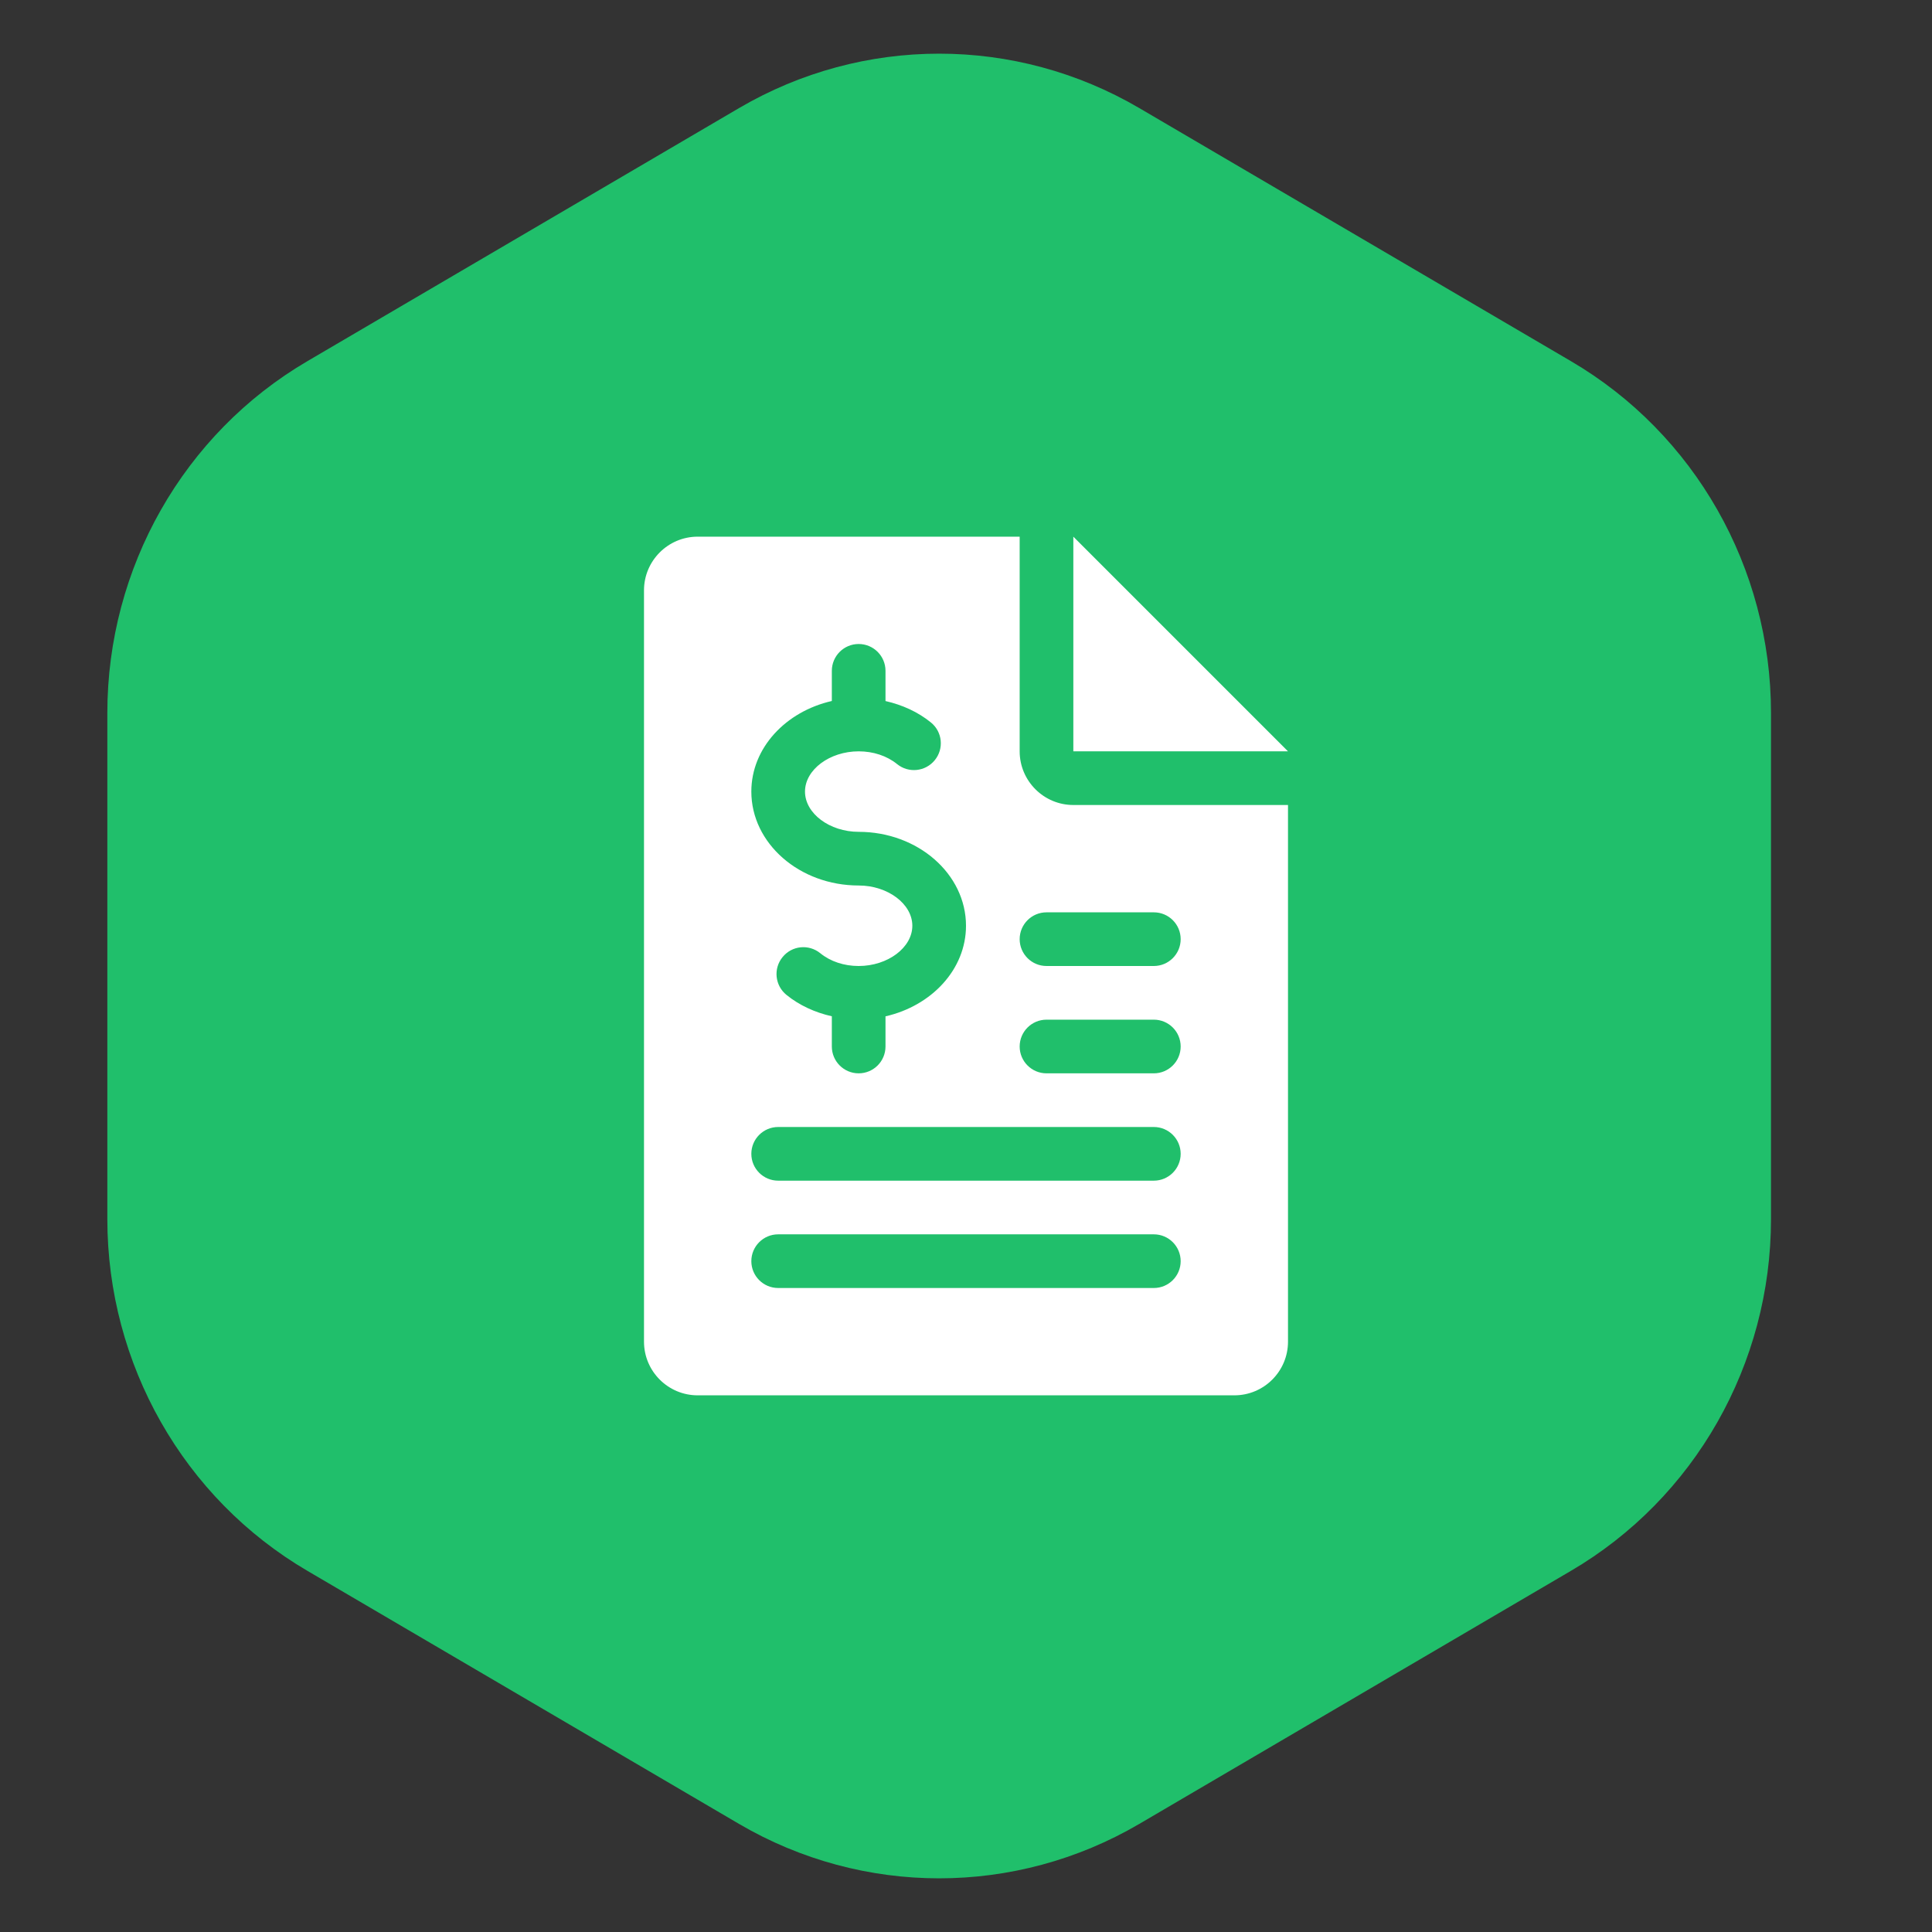 <svg width="36" height="36" viewBox="0 0 36 36" fill="none" xmlns="http://www.w3.org/2000/svg">
<rect x="0" y="0" width="36" height="36" fill="#333333" stroke="none"/>
<path d="M13.771 2.014C16.079 0.662 18.921 0.662 21.229 2.014L29.271 6.729C31.579 8.081 33 10.581 33 13.286V22.714C33 25.419 31.579 27.919 29.271 29.271L21.229 33.986C18.921 35.338 16.079 35.338 13.771 33.986L5.729 29.271C3.421 27.919 2 25.419 2 22.714V13.286C2 10.581 3.421 8.081 5.729 6.729L13.771 2.014Z" fill="#20BF6B"/>
<path d="M20 10V14H24L20 10Z" fill="white"/>
<path d="M20 15C19.449 15 19 14.551 19 14V10H13C12.449 10 12 10.449 12 11V25C12 25.552 12.449 26 13 26H23C23.552 26 24 25.552 24 25V15H20ZM15.5 13.062V12.5C15.5 12.224 15.724 12 16 12C16.276 12 16.5 12.224 16.5 12.5V13.063C16.813 13.134 17.105 13.266 17.346 13.462C17.561 13.636 17.593 13.951 17.418 14.165C17.243 14.38 16.928 14.411 16.715 14.237C16.526 14.084 16.272 14 16 14C15.458 14 15 14.343 15 14.75C15 15.157 15.458 15.5 16 15.5C17.103 15.5 18 16.285 18 17.25C18 18.063 17.36 18.742 16.5 18.938V19.5C16.5 19.776 16.276 20 16 20C15.724 20 15.5 19.776 15.5 19.5V18.937C15.187 18.866 14.895 18.734 14.654 18.538C14.439 18.363 14.407 18.048 14.582 17.834C14.757 17.618 15.071 17.588 15.285 17.762C15.474 17.916 15.728 18 16 18C16.542 18 17 17.657 17 17.25C17 16.843 16.542 16.5 16 16.5C14.897 16.5 14 15.715 14 14.75C14 13.937 14.64 13.258 15.5 13.062ZM21.5 24H14.5C14.224 24 14 23.776 14 23.5C14 23.224 14.224 23 14.5 23H21.5C21.776 23 22 23.224 22 23.5C22 23.776 21.776 24 21.5 24ZM21.5 22H14.5C14.224 22 14 21.776 14 21.5C14 21.224 14.224 21 14.5 21H21.5C21.776 21 22 21.224 22 21.5C22 21.776 21.776 22 21.5 22ZM21.5 20H19.5C19.224 20 19 19.776 19 19.5C19 19.224 19.224 19 19.5 19H21.5C21.776 19 22 19.224 22 19.5C22 19.776 21.776 20 21.5 20ZM21.5 18H19.5C19.224 18 19 17.776 19 17.5C19 17.224 19.224 17 19.5 17H21.5C21.776 17 22 17.223 22 17.5C22 17.776 21.776 18 21.5 18Z" fill="white"/>
</svg>
